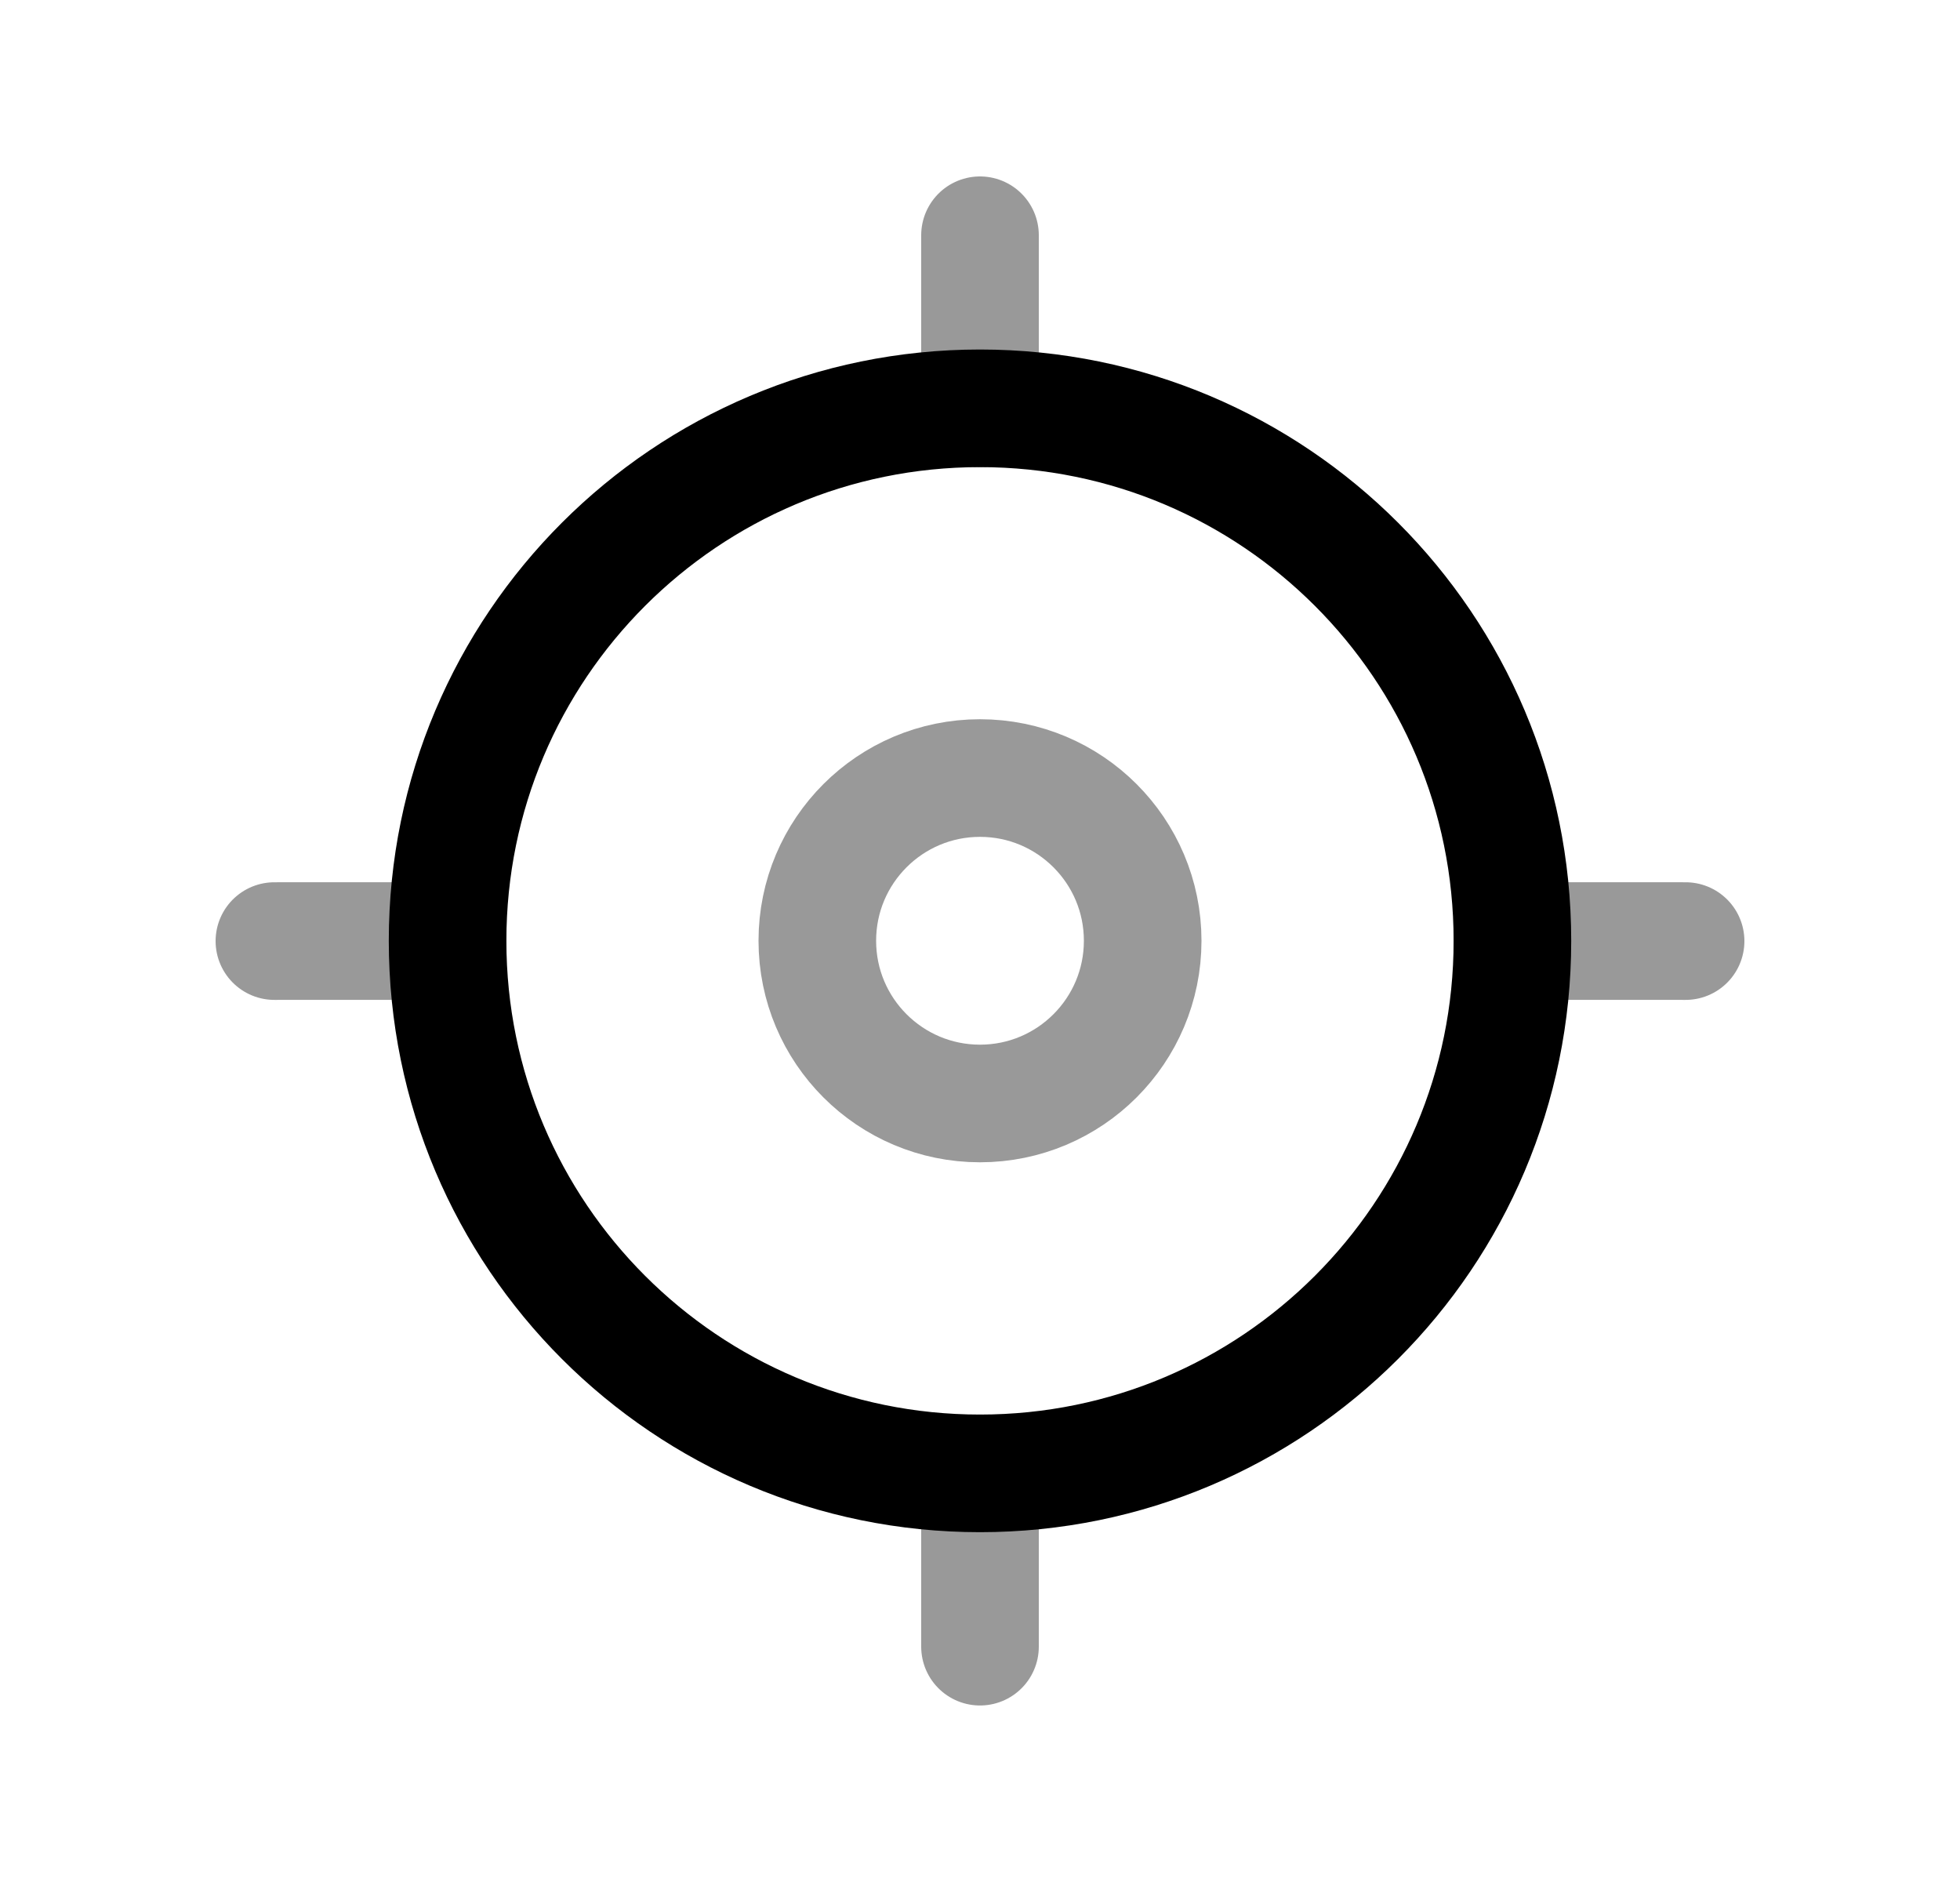 <svg width="25" height="24" viewBox="0 0 25 24" fill="none" xmlns="http://www.w3.org/2000/svg">
<path d="M19.291 11.998C19.291 8.247 16.251 5.207 12.5 5.207C8.749 5.207 5.709 8.247 5.709 11.998C5.709 15.749 8.749 18.789 12.5 18.789C16.251 18.789 19.291 15.749 19.291 11.998Z" stroke="black" stroke-width="1.5" stroke-linecap="round" stroke-linejoin="round"/>
<path opacity="0.4" fill-rule="evenodd" clip-rule="evenodd" d="M12.5 9.922C13.646 9.922 14.575 10.851 14.575 11.997C14.575 13.143 13.646 14.072 12.5 14.072C11.354 14.072 10.425 13.143 10.425 11.997C10.425 10.851 11.354 9.922 12.5 9.922Z" stroke="black" stroke-width="1.5" stroke-linecap="round" stroke-linejoin="round"/>
<path opacity="0.4" d="M12.5 18.789L12.5 20.999" stroke="black" stroke-width="1.5" stroke-linecap="round" stroke-linejoin="round"/>
<path opacity="0.4" d="M5.709 12L3.5 12.001" stroke="black" stroke-width="1.5" stroke-linecap="round" stroke-linejoin="round"/>
<path opacity="0.4" d="M19.291 12L21.5 12.001" stroke="black" stroke-width="1.5" stroke-linecap="round" stroke-linejoin="round"/>
<path opacity="0.4" d="M12.5 5.208L12.5 3" stroke="black" stroke-width="1.5" stroke-linecap="round" stroke-linejoin="round"/>
</svg>